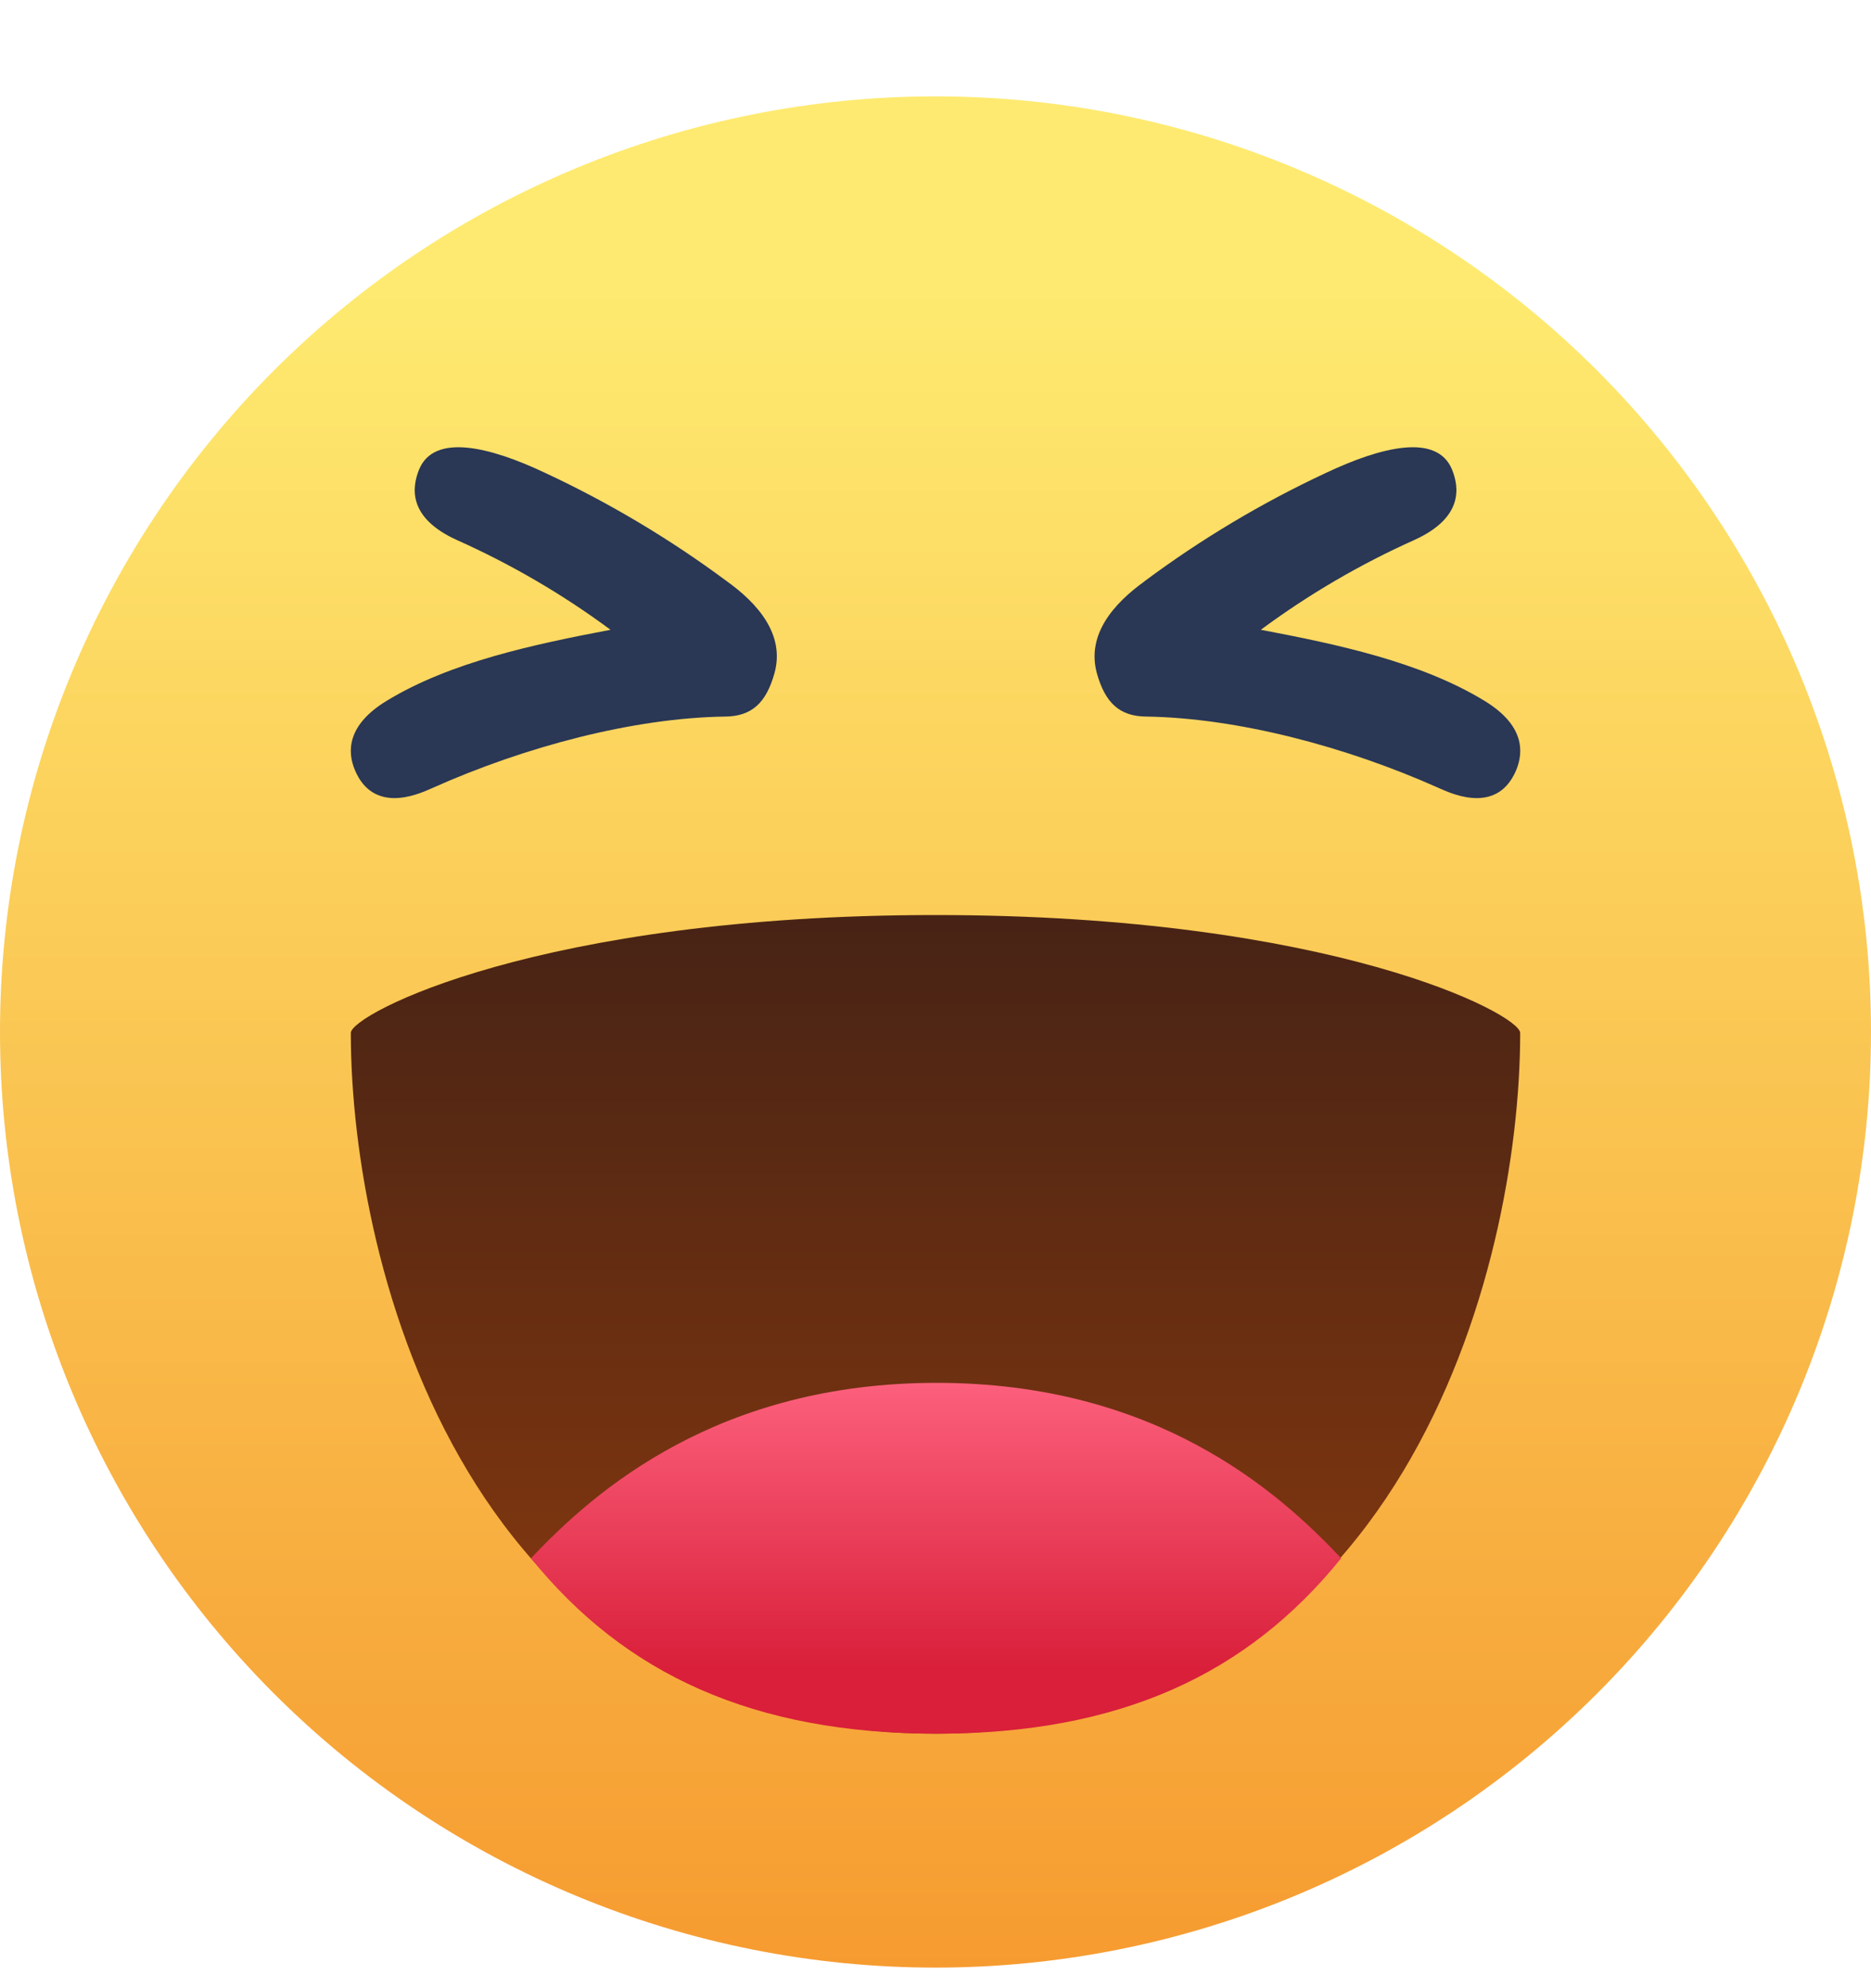 <svg width="16" height="17" viewBox="0 0 16 17" fill="none" xmlns="http://www.w3.org/2000/svg">
<g clip-path="url(#clip0_2_1665)">
<path d="M16 8.824C16 10.946 15.157 12.981 13.657 14.481C12.157 15.981 10.122 16.824 8 16.824C5.878 16.824 3.843 15.981 2.343 14.481C0.843 12.981 0 10.946 0 8.824C0 6.702 0.843 4.668 2.343 3.167C3.843 1.667 5.878 0.824 8 0.824C10.122 0.824 12.157 1.667 13.657 3.167C15.157 4.668 16 6.702 16 8.824Z" fill="url(#paint0_linear_2_1665)"/>
<path d="M3 8.832C3 10.847 4.006 14.824 8 14.824C11.993 14.824 13 10.847 13 8.832C13 8.673 11.39 7.824 8 7.824C4.61 7.824 3 8.673 3 8.832Z" fill="url(#paint1_linear_2_1665)"/>
<path d="M4.541 13.324C5.345 14.319 6.448 14.824 8.01 14.824C9.573 14.824 10.665 14.319 11.469 13.324C10.918 12.736 9.87 11.824 8.01 11.824C6.15 11.824 5.093 12.736 4.541 13.324Z" fill="url(#paint2_linear_2_1665)"/>
<path d="M6.213 4.968C6.476 5.156 6.715 5.423 6.623 5.756C6.552 6.01 6.429 6.125 6.201 6.127C5.421 6.138 4.493 6.382 3.695 6.739C3.63 6.768 3.498 6.827 3.363 6.824C3.239 6.821 3.112 6.766 3.036 6.587C2.969 6.43 2.963 6.199 3.312 5.989C3.857 5.659 4.569 5.509 5.221 5.385C4.812 5.082 4.371 4.825 3.906 4.617C3.479 4.423 3.526 4.16 3.583 4.017C3.71 3.7 4.192 3.821 4.661 4.043C5.208 4.298 5.728 4.608 6.213 4.968ZM9.79 4.968C10.274 4.608 10.793 4.298 11.34 4.043C11.81 3.821 12.29 3.7 12.418 4.017C12.475 4.16 12.522 4.423 12.095 4.617C11.631 4.825 11.191 5.082 10.782 5.385C11.432 5.508 12.145 5.659 12.689 5.989C13.038 6.199 13.031 6.429 12.965 6.587C12.888 6.767 12.762 6.821 12.638 6.824C12.503 6.827 12.371 6.768 12.306 6.739C11.509 6.382 10.581 6.139 9.802 6.127C9.574 6.125 9.451 6.01 9.38 5.757C9.289 5.424 9.527 5.157 9.79 4.969V4.968Z" fill="#2A3755"/>
</g>
<defs>
<linearGradient id="paint0_linear_2_1665" x1="8" y1="2.464" x2="8" y2="16.824" gradientUnits="userSpaceOnUse">
<stop stop-color="#FEEA70"/>
<stop offset="1" stop-color="#F69B30"/>
</linearGradient>
<linearGradient id="paint1_linear_2_1665" x1="8" y1="7.824" x2="8" y2="14.824" gradientUnits="userSpaceOnUse">
<stop stop-color="#472315"/>
<stop offset="1" stop-color="#8B3A0E"/>
</linearGradient>
<linearGradient id="paint2_linear_2_1665" x1="8.005" y1="11.824" x2="8.005" y2="14.281" gradientUnits="userSpaceOnUse">
<stop stop-color="#FC607C"/>
<stop offset="1" stop-color="#D91F3A"/>
</linearGradient>
<clipPath id="clip0_2_1665">
<rect width="16" height="16" fill="white" transform="translate(0 0.824)"/>
</clipPath>
</defs>
</svg>
